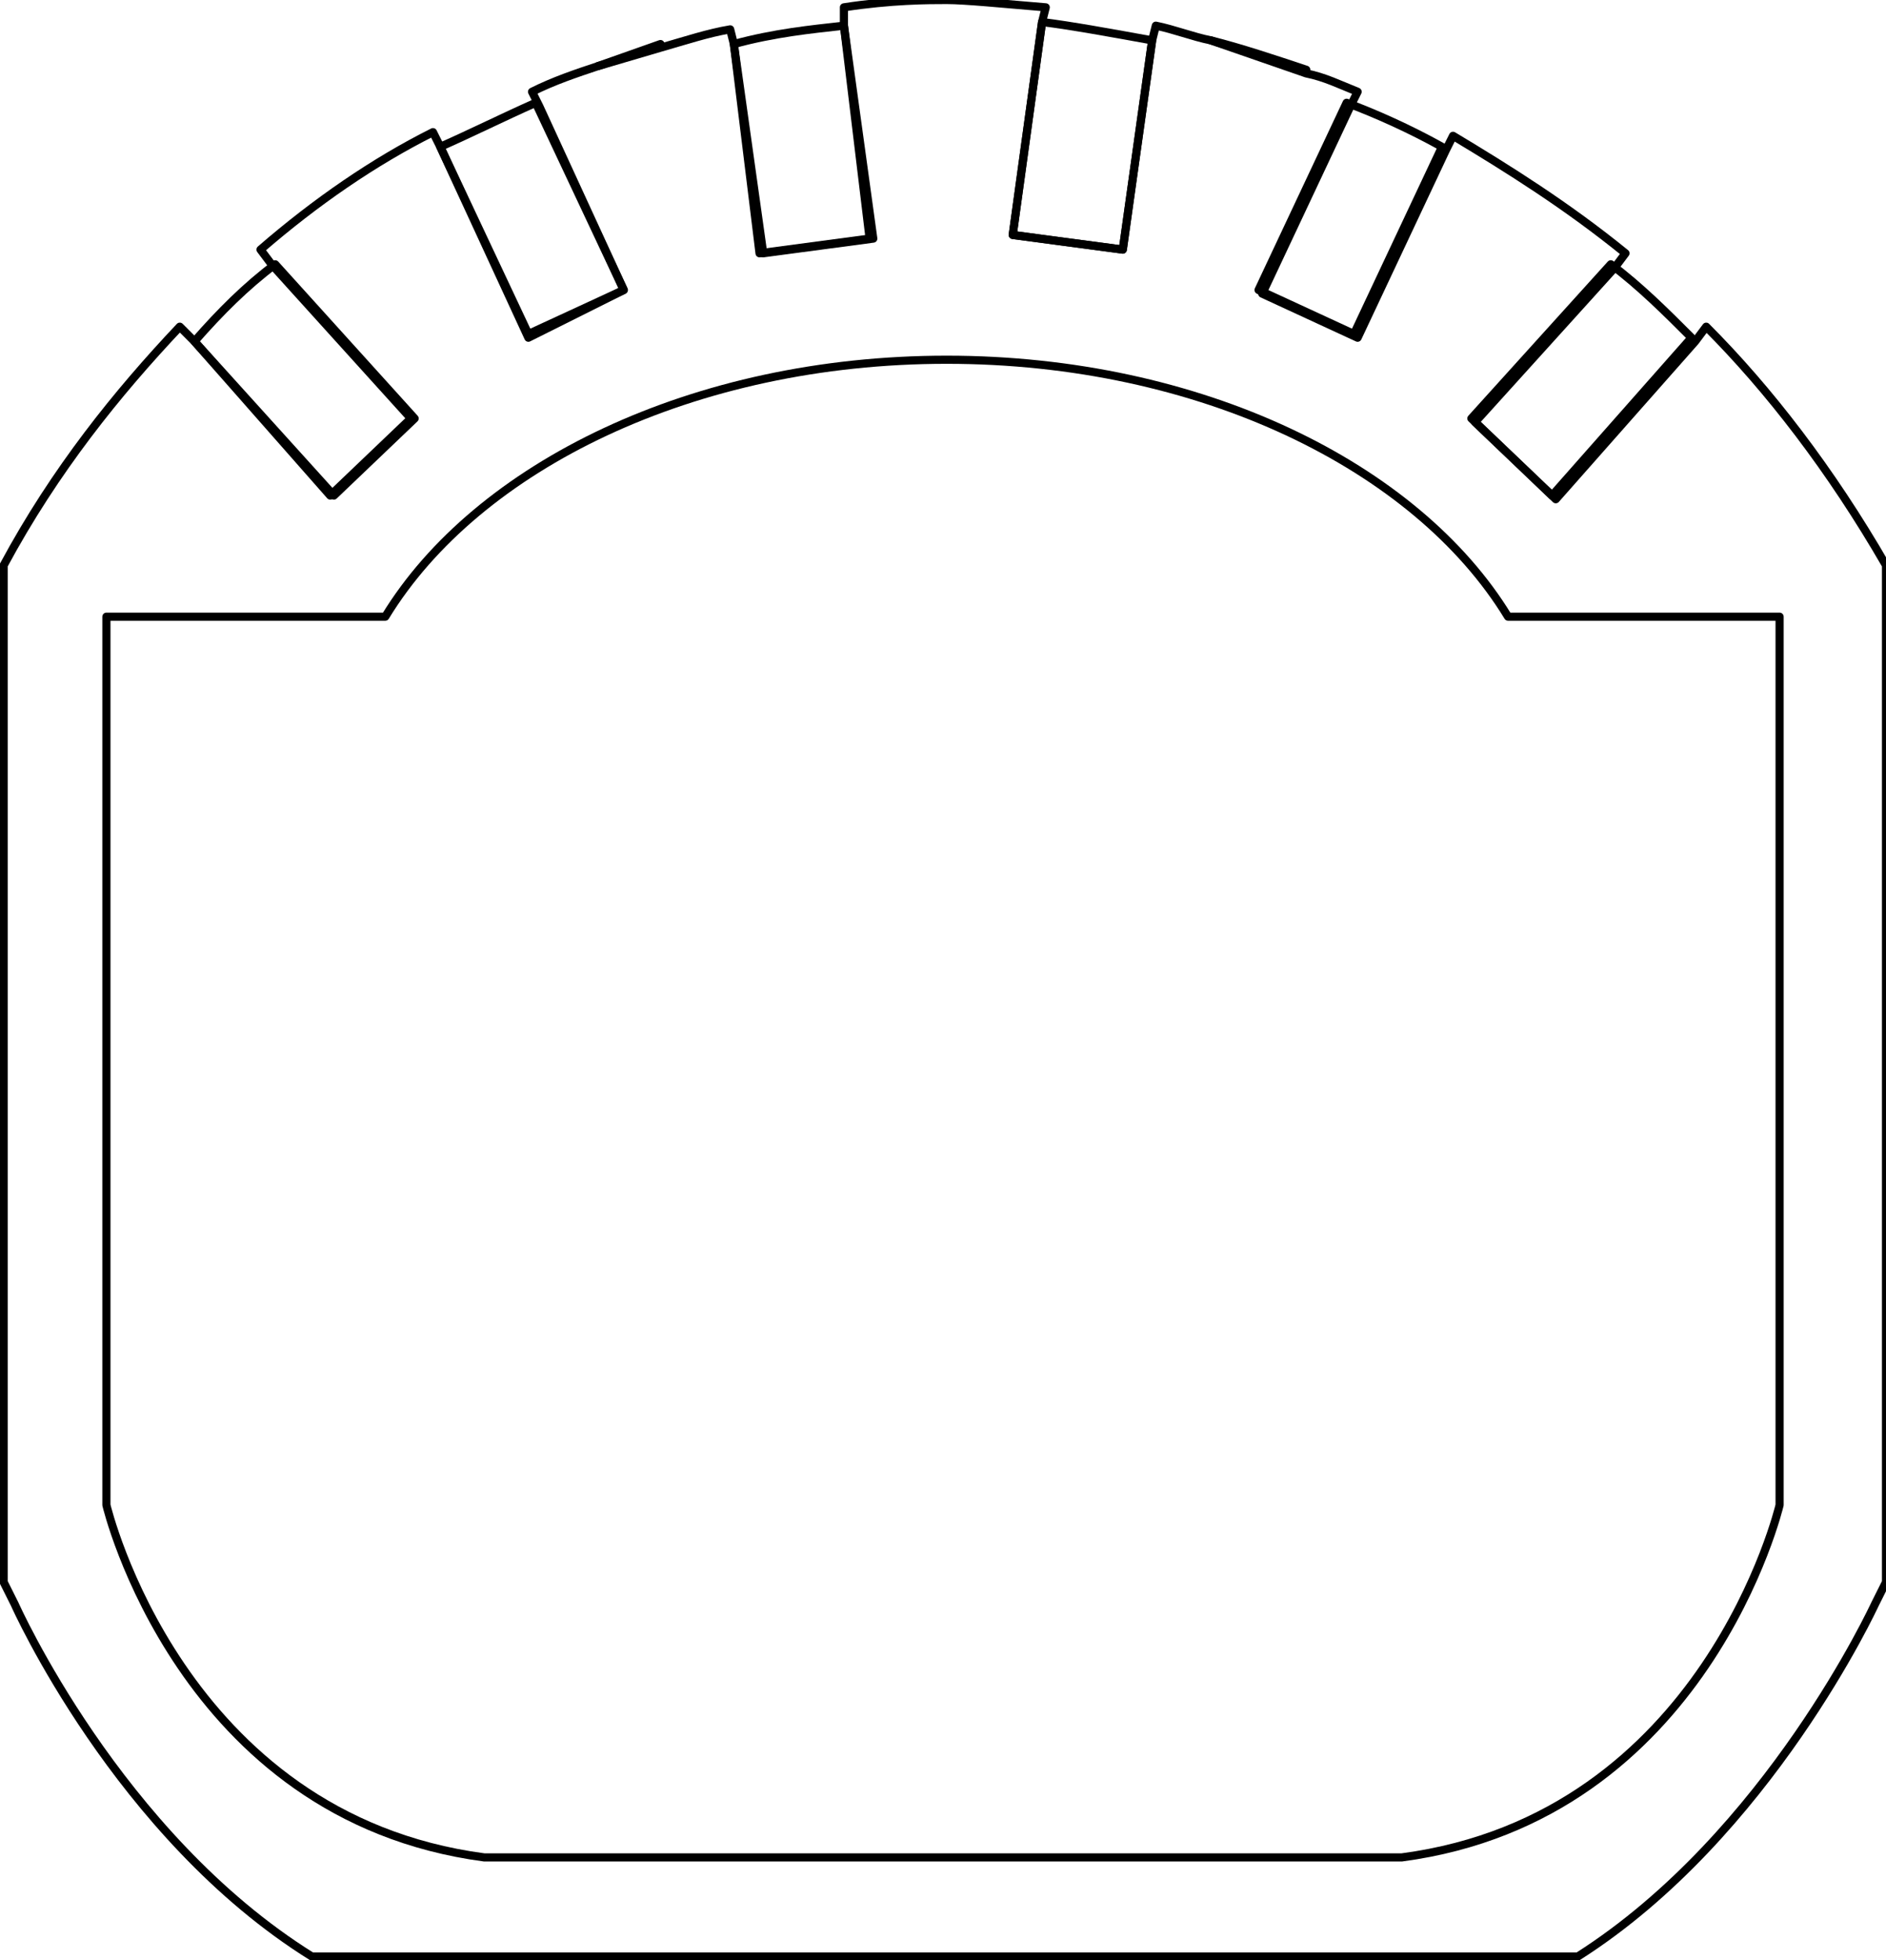 <?xml version="1.0" encoding="utf-8"?>
<!-- Generator: Adobe Illustrator 27.5.0, SVG Export Plug-In . SVG Version: 6.00 Build 0)  -->
<svg version="1.1" id="Layer_1" xmlns="http://www.w3.org/2000/svg" xmlns:xlink="http://www.w3.org/1999/xlink" x="0px" y="0px"
	 viewBox="0 0 51.4 53.4" style="enable-background:new 0 0 51.4 53.4;" xml:space="preserve">
<style type="text/css">
	.st0{fill:none;}
	.st1{fill:none;stroke:#000000;stroke-width:0.222;stroke-linecap:round;stroke-linejoin:round;stroke-miterlimit:10;}
</style>
<g>
	<path class="st0" d="M31.5,0.6l0,0.1C32,0.9,32.5,1,33,1.1L31.5,0.6z"/>
	<path class="st0" d="M19.9,0.6L18,1.2c0.7-0.2,1.3-0.3,1.9-0.5L19.9,0.6z"/>
	<path class="st0" d="M37,2.3l-1.4-0.4C36,2,36.5,2.2,37,2.3L37,2.3z"/>
	<path class="st0" d="M14.4,2.3l0,0.1c0.6-0.2,1.2-0.5,1.8-0.7L14.4,2.3z"/>
	<path class="st1" d="M33,1.1l2.6,0.8C34.7,1.6,33.8,1.3,33,1.1z"/>
	<path class="st1" d="M16.3,1.8L18,1.2C17.5,1.4,16.9,1.6,16.3,1.8z"/>
	<path class="st1" d="M46.5,8.9l-0.3,0.4l-3.8,4.3l-2.2-2.1l3.8-4.2l0.3-0.4c-1.6-1.3-3.2-2.3-4.7-3.2l-0.2,0.4L37,9.2l-2.6-1.2
		l2.4-5.1l0.2-0.4c-0.5-0.2-0.9-0.4-1.4-0.5L33,1.1c-0.5-0.1-1-0.3-1.5-0.4l-0.1,0.4l-0.8,5.7l-3-0.4l0.8-5.8l0.1-0.4
		c-1.2-0.1-2.2-0.2-2.7-0.2c-0.5,0-1.5,0-2.8,0.2L23,0.7l0.7,5.8l-3,0.4L20,1.2l-0.1-0.4c-0.6,0.1-1.2,0.3-1.9,0.5l-1.7,0.5
		c-0.6,0.2-1.2,0.4-1.8,0.7l0.2,0.4L17,7.9l-2.6,1.2l-2.4-5.1l-0.2-0.4c-1.6,0.8-3.2,1.9-4.7,3.2l0.3,0.4l3.8,4.2l-2.2,2.1L5.3,9.3
		L4.9,8.9c-1.7,1.8-3.4,3.9-4.8,6.5v27.7c0,0,0.1,0.2,0.3,0.6l0,0c0,0,2.8,6.3,8.1,9.6h16.8h0.9h16.8c5.2-3.3,8.1-9.6,8.1-9.6l0,0
		c0.2-0.4,0.3-0.6,0.3-0.6V15.4C49.9,12.8,48.2,10.6,46.5,8.9z"/>
	<path class="st1" d="M43.9,7.2l-3.8,4.2l2.2,2.1l3.8-4.3C45.4,8.5,44.7,7.8,43.9,7.2z"/>
	<path class="st1" d="M27.6,6.4l3,0.4l0.8-5.7c-1.1-0.2-2.2-0.4-3-0.5L27.6,6.4z"/>
	<path class="st1" d="M5.3,9.3l3.8,4.2l2.2-2.1L7.5,7.2C6.7,7.8,6,8.5,5.3,9.3z"/>
	<path class="st1" d="M14.4,9.2L17,7.9l-2.4-5.1c-0.9,0.4-1.7,0.8-2.6,1.2L14.4,9.2z"/>
	<path class="st1" d="M34.3,7.9l2.6,1.2l2.4-5.1c-0.9-0.5-1.8-0.9-2.6-1.2L34.3,7.9z"/>
	<path class="st1" d="M20.8,6.9l3-0.4L23,0.7c-0.9,0.1-1.9,0.2-3,0.5L20.8,6.9z"/>
	<path class="st1" d="M41.1,16.8c-2.5-4.1-8.4-7-15.3-7s-12.8,2.9-15.3,7H2.9v22.1V41c0,0,2,8.5,10.3,9.6h12.5h12.5
		c8.3-1.1,10.3-9.6,10.3-9.6v-2.2V16.8H41.1z"/>
</g>
</svg>
